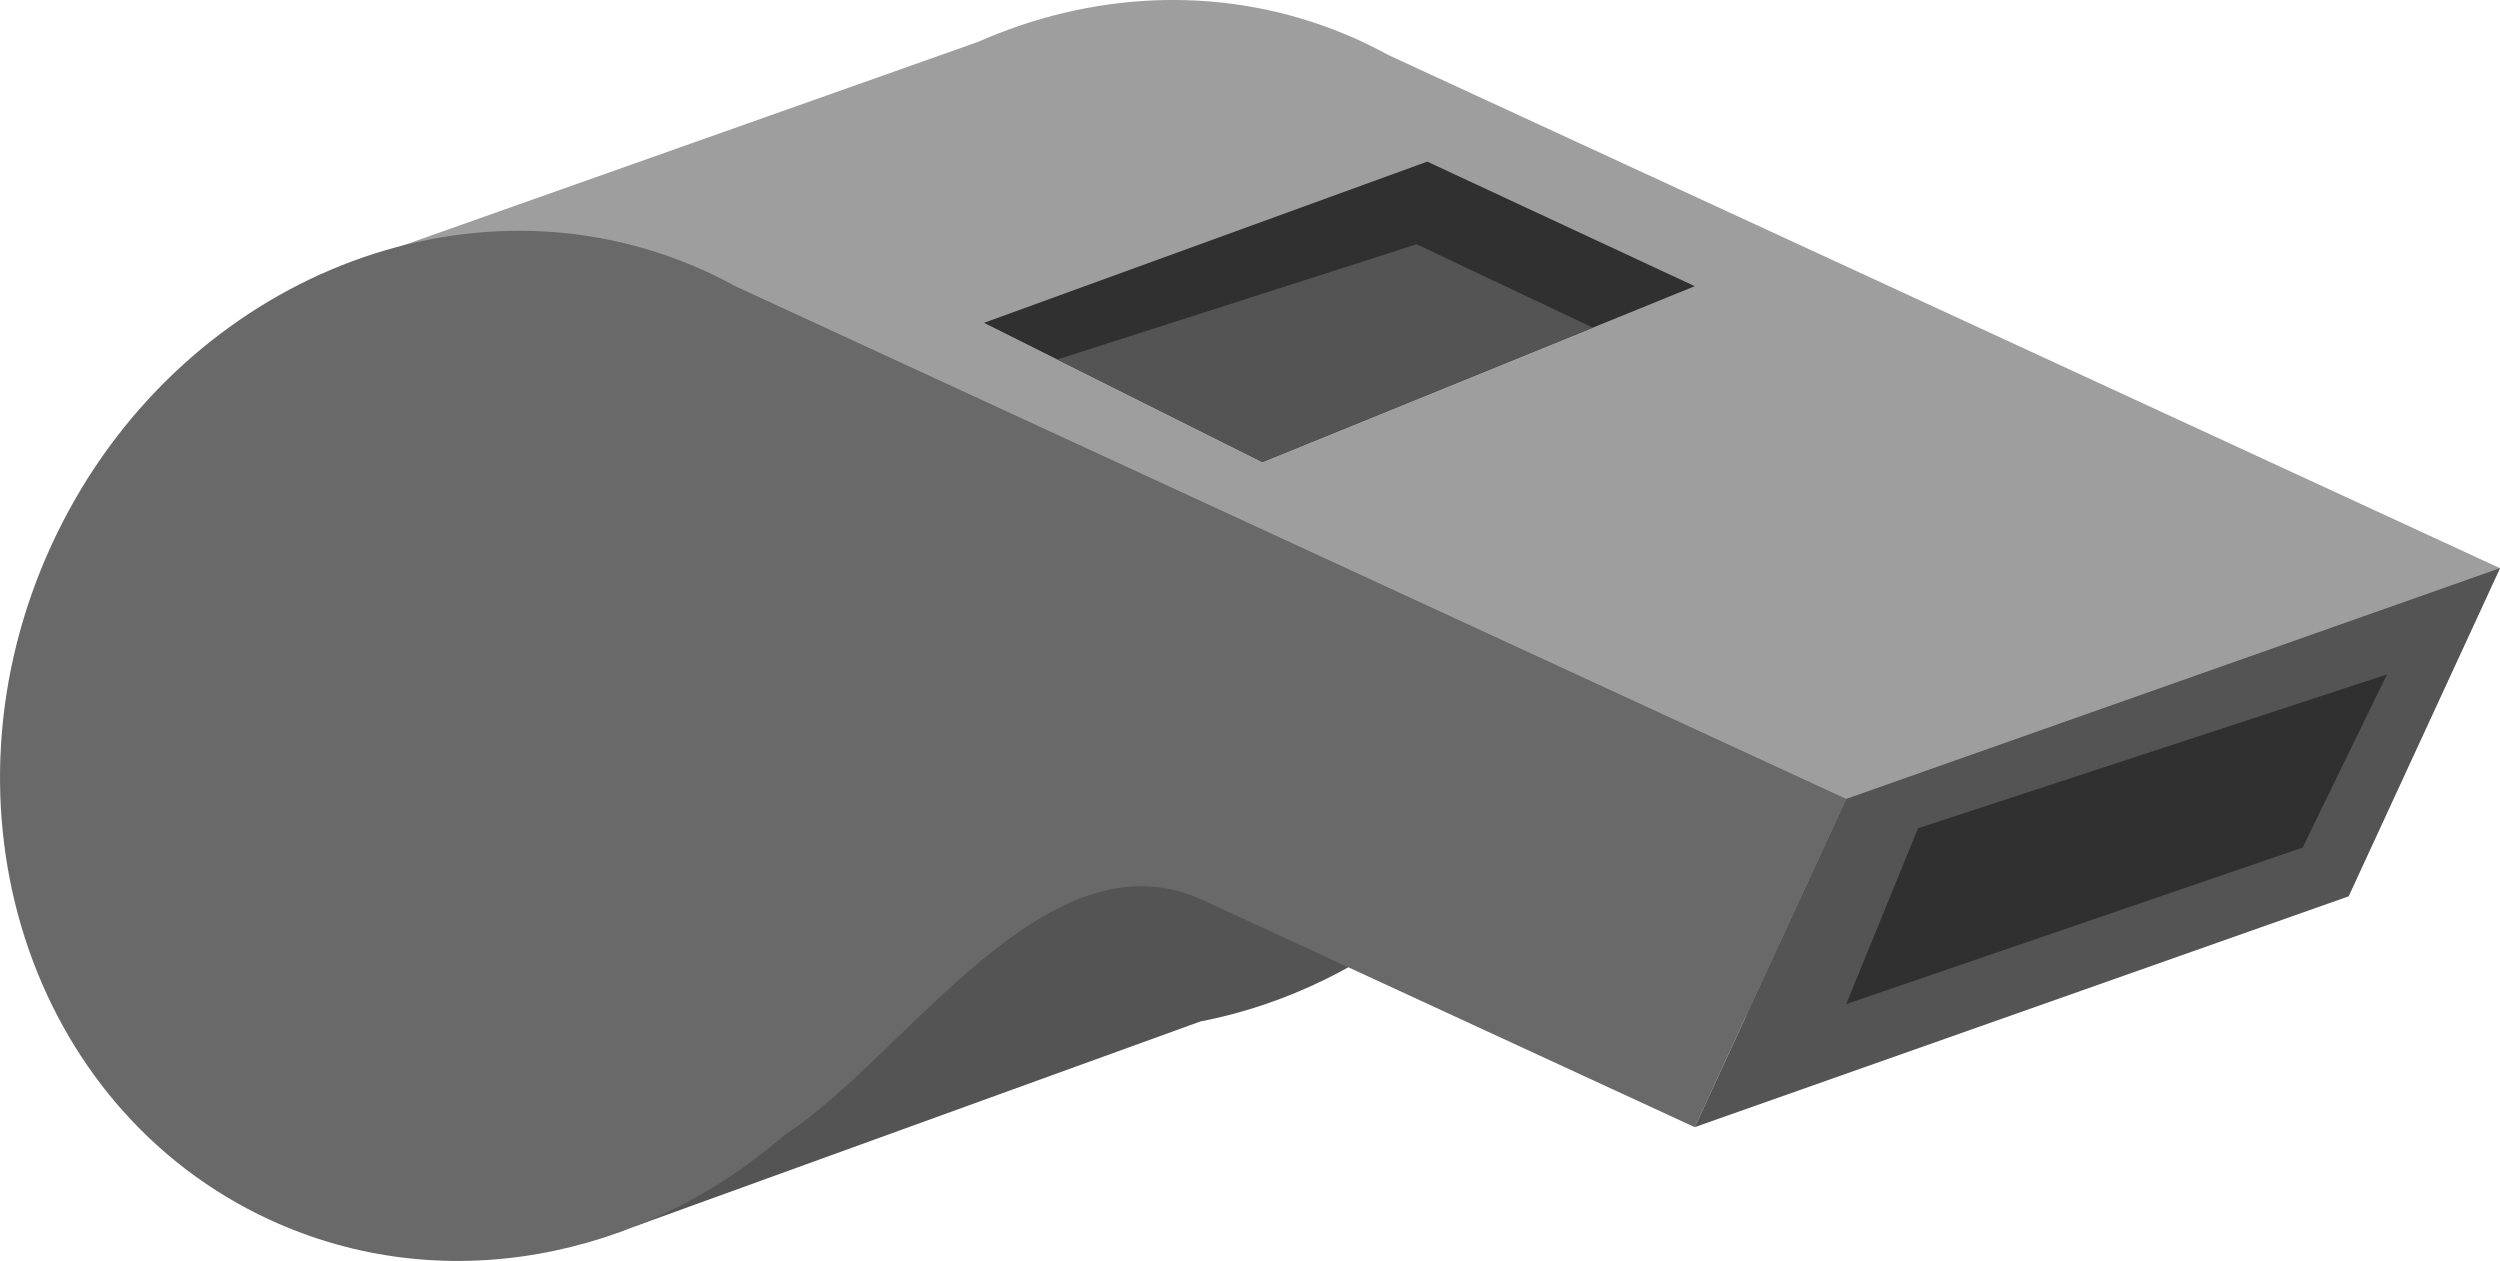 <?xml version="1.0" encoding="UTF-8"?>
<svg id="Calque_1" data-name="Calque 1" xmlns="http://www.w3.org/2000/svg" viewBox="0 0 1018.67 513.78">
  <defs>
    <style>
      .cls-1 {
        fill: #545454;
      }

      .cls-1, .cls-2, .cls-3, .cls-4 {
        stroke-width: 0px;
      }

      .cls-2 {
        fill: #303030;
      }

      .cls-3 {
        fill: #9e9e9e;
      }

      .cls-4 {
        fill: #696969;
      }
    </style>
  </defs>
  <path class="cls-1" d="M379.34,261.71c-70.88-15.05-137.88-19.76-205.8-16.61l85.33,254.54,230.23-83.42c35.11-6.78,68.72-23.24,97.05-47.85,1.45-.92,2.9-1.93,4.32-2.95l25.2,15.74c-28.04-30.54-78.82-59.58-97.71-69.64-43.61-23.2-90.25-39.56-138.63-49.82Z"/>
  <path class="cls-3" d="M554.53,16.75c-3.88-1.79-7.82-3.42-11.75-4.92h0c-47.49-18.03-98.98-14.85-144.61,5.39l-.03-.02L129.09,112.45l35.29,105.3c101.26-6.38,202.88,2.41,300.05,39.44,51.61,19.68,99.25,45.95,141.08,82.37,21.91,19.08,46.84,36.89,54.54,62.52l75.23,17.68,162.67-81.75c33.78,15.6,59.01,27.24,59.01,27.24l61.7-133.74L565.9,22.51c-3.7-2.03-7.49-3.95-11.37-5.76Z"/>
  <path class="cls-4" d="M288.12,110.79c-3.88-1.79-7.79-3.42-11.75-4.91-95.84-36.37-207.97,13.5-255.25,115.92-49.21,106.66-9.47,229.86,88.76,275.2,70.23,32.44,151.33,16.26,209.86-34.57,49.83-32.45,106.8-125.02,170.45-95.63,63.66,29.4,200.36,92.48,200.36,92.48l61.73-133.75L299.49,116.55c-3.7-2.03-7.49-3.97-11.37-5.76Z"/>
  <polygon class="cls-1" points="690.55 459.27 956.96 365.24 1018.67 231.5 752.28 325.52 690.55 459.27"/>
  <polygon class="cls-2" points="752.28 409.13 938.25 345.37 972.6 274.82 781.54 337.5 752.28 409.13"/>
  <polygon class="cls-2" points="400.95 131.54 514.38 188.26 690.55 116.61 581.56 65.86 400.95 131.54"/>
  <polygon class="cls-1" points="430.83 146.48 514.38 188.26 649.04 133.5 577.21 99.54 430.83 146.48"/>
</svg>